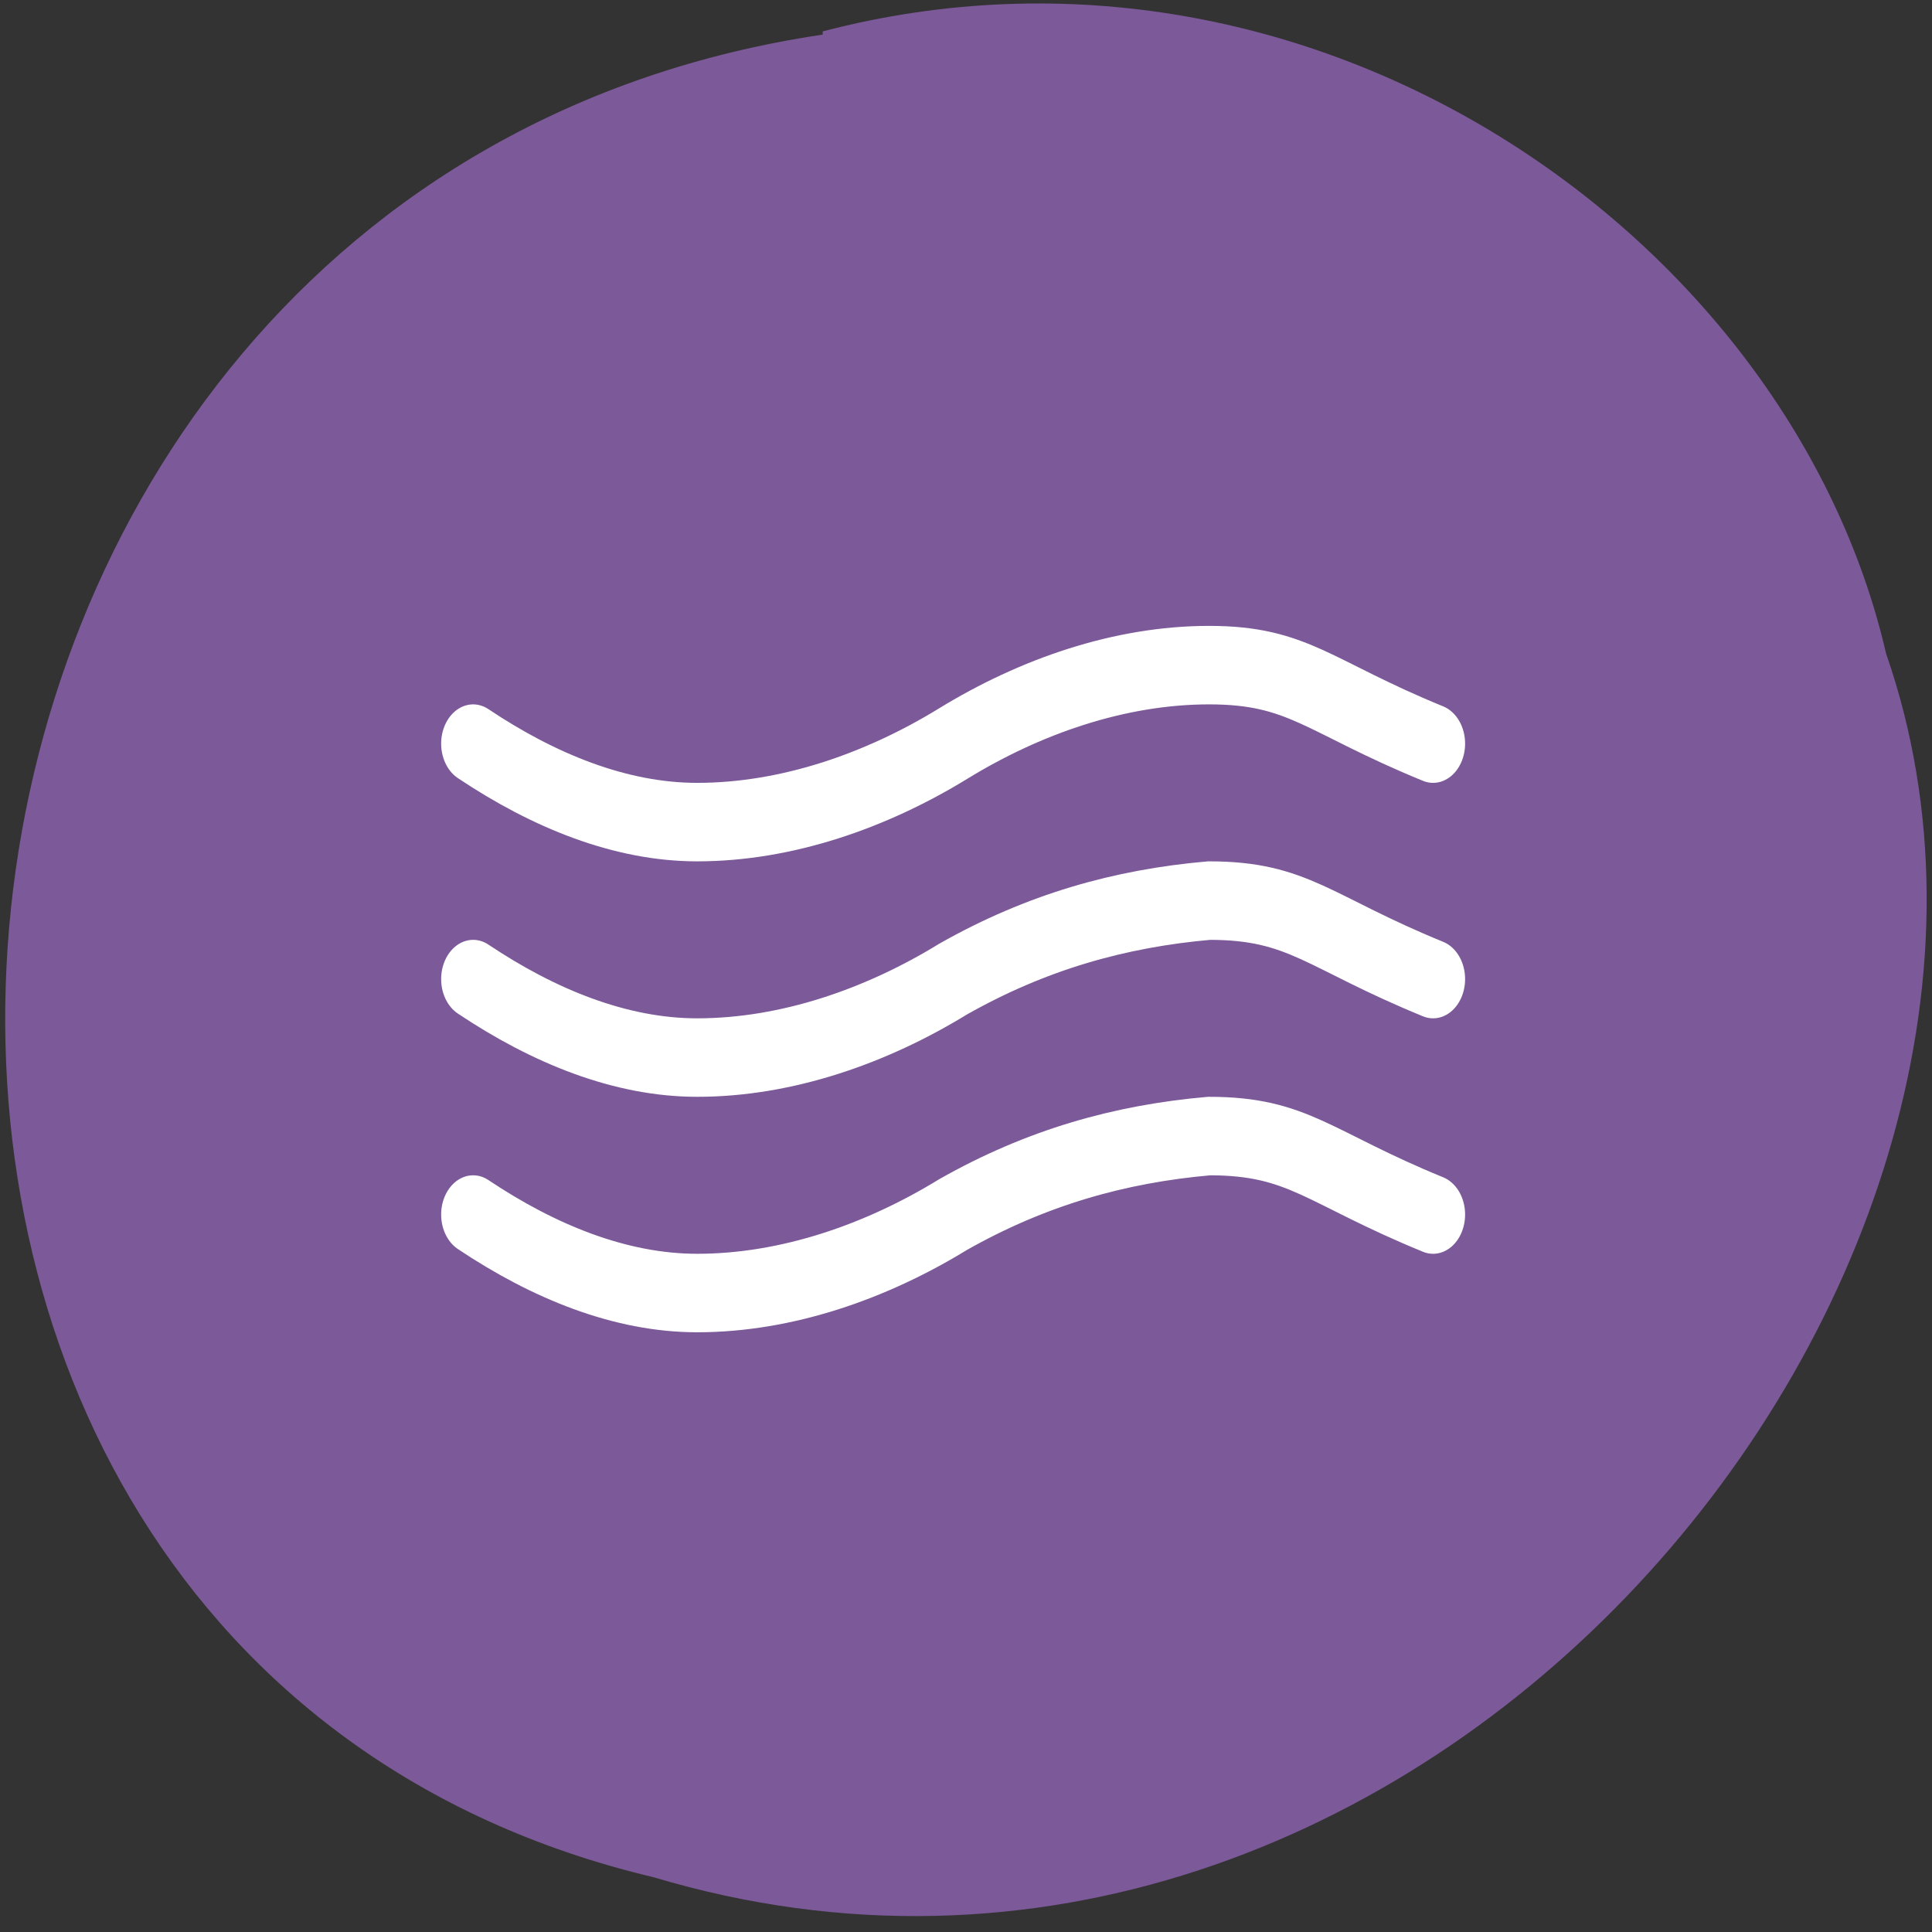 <svg xmlns="http://www.w3.org/2000/svg" viewBox="0 0 24 24"><rect x="0" y="0" width="24" height="24" fill="#333333" stroke="none"/><path d="m 10.22 0.43 c -12.39 1.84 -13.86 20.1 -2.1 22.89 c 9.49 2.84 18 -7.46 15.31 -15.2 c -1.19 -5.16 -7.1 -9.33 -13.21 -7.73" style="fill:#7c5999"/><g transform="matrix(0.795 0 0 0.975 5.48 2.9)" style="fill:none;stroke-miterlimit:10;stroke:#fff;stroke-linecap:round"><path d="m 0.5 12.5 c 1.1 0.6 2.3 1 3.5 1 c 1.4 0 2.8 -0.4 4 -1 c 1.3 -0.6 2.6 -0.9 4 -1 c 1.4 0 1.7 0.4 3.5 1"/><path d="m 0.5 9.5 c 1.1 0.6 2.3 1 3.5 1 c 1.4 0 2.8 -0.4 4 -1 c 1.3 -0.6 2.6 -0.9 4 -1 c 1.4 0 1.7 0.4 3.5 1"/><path d="m 0.5 6.5 c 1.1 0.6 2.3 1 3.5 1 c 1.4 0 2.8 -0.4 4 -1 c 1.2 -0.6 2.6 -1 4 -1 c 1.4 0 1.7 0.4 3.5 1"/></g></svg>